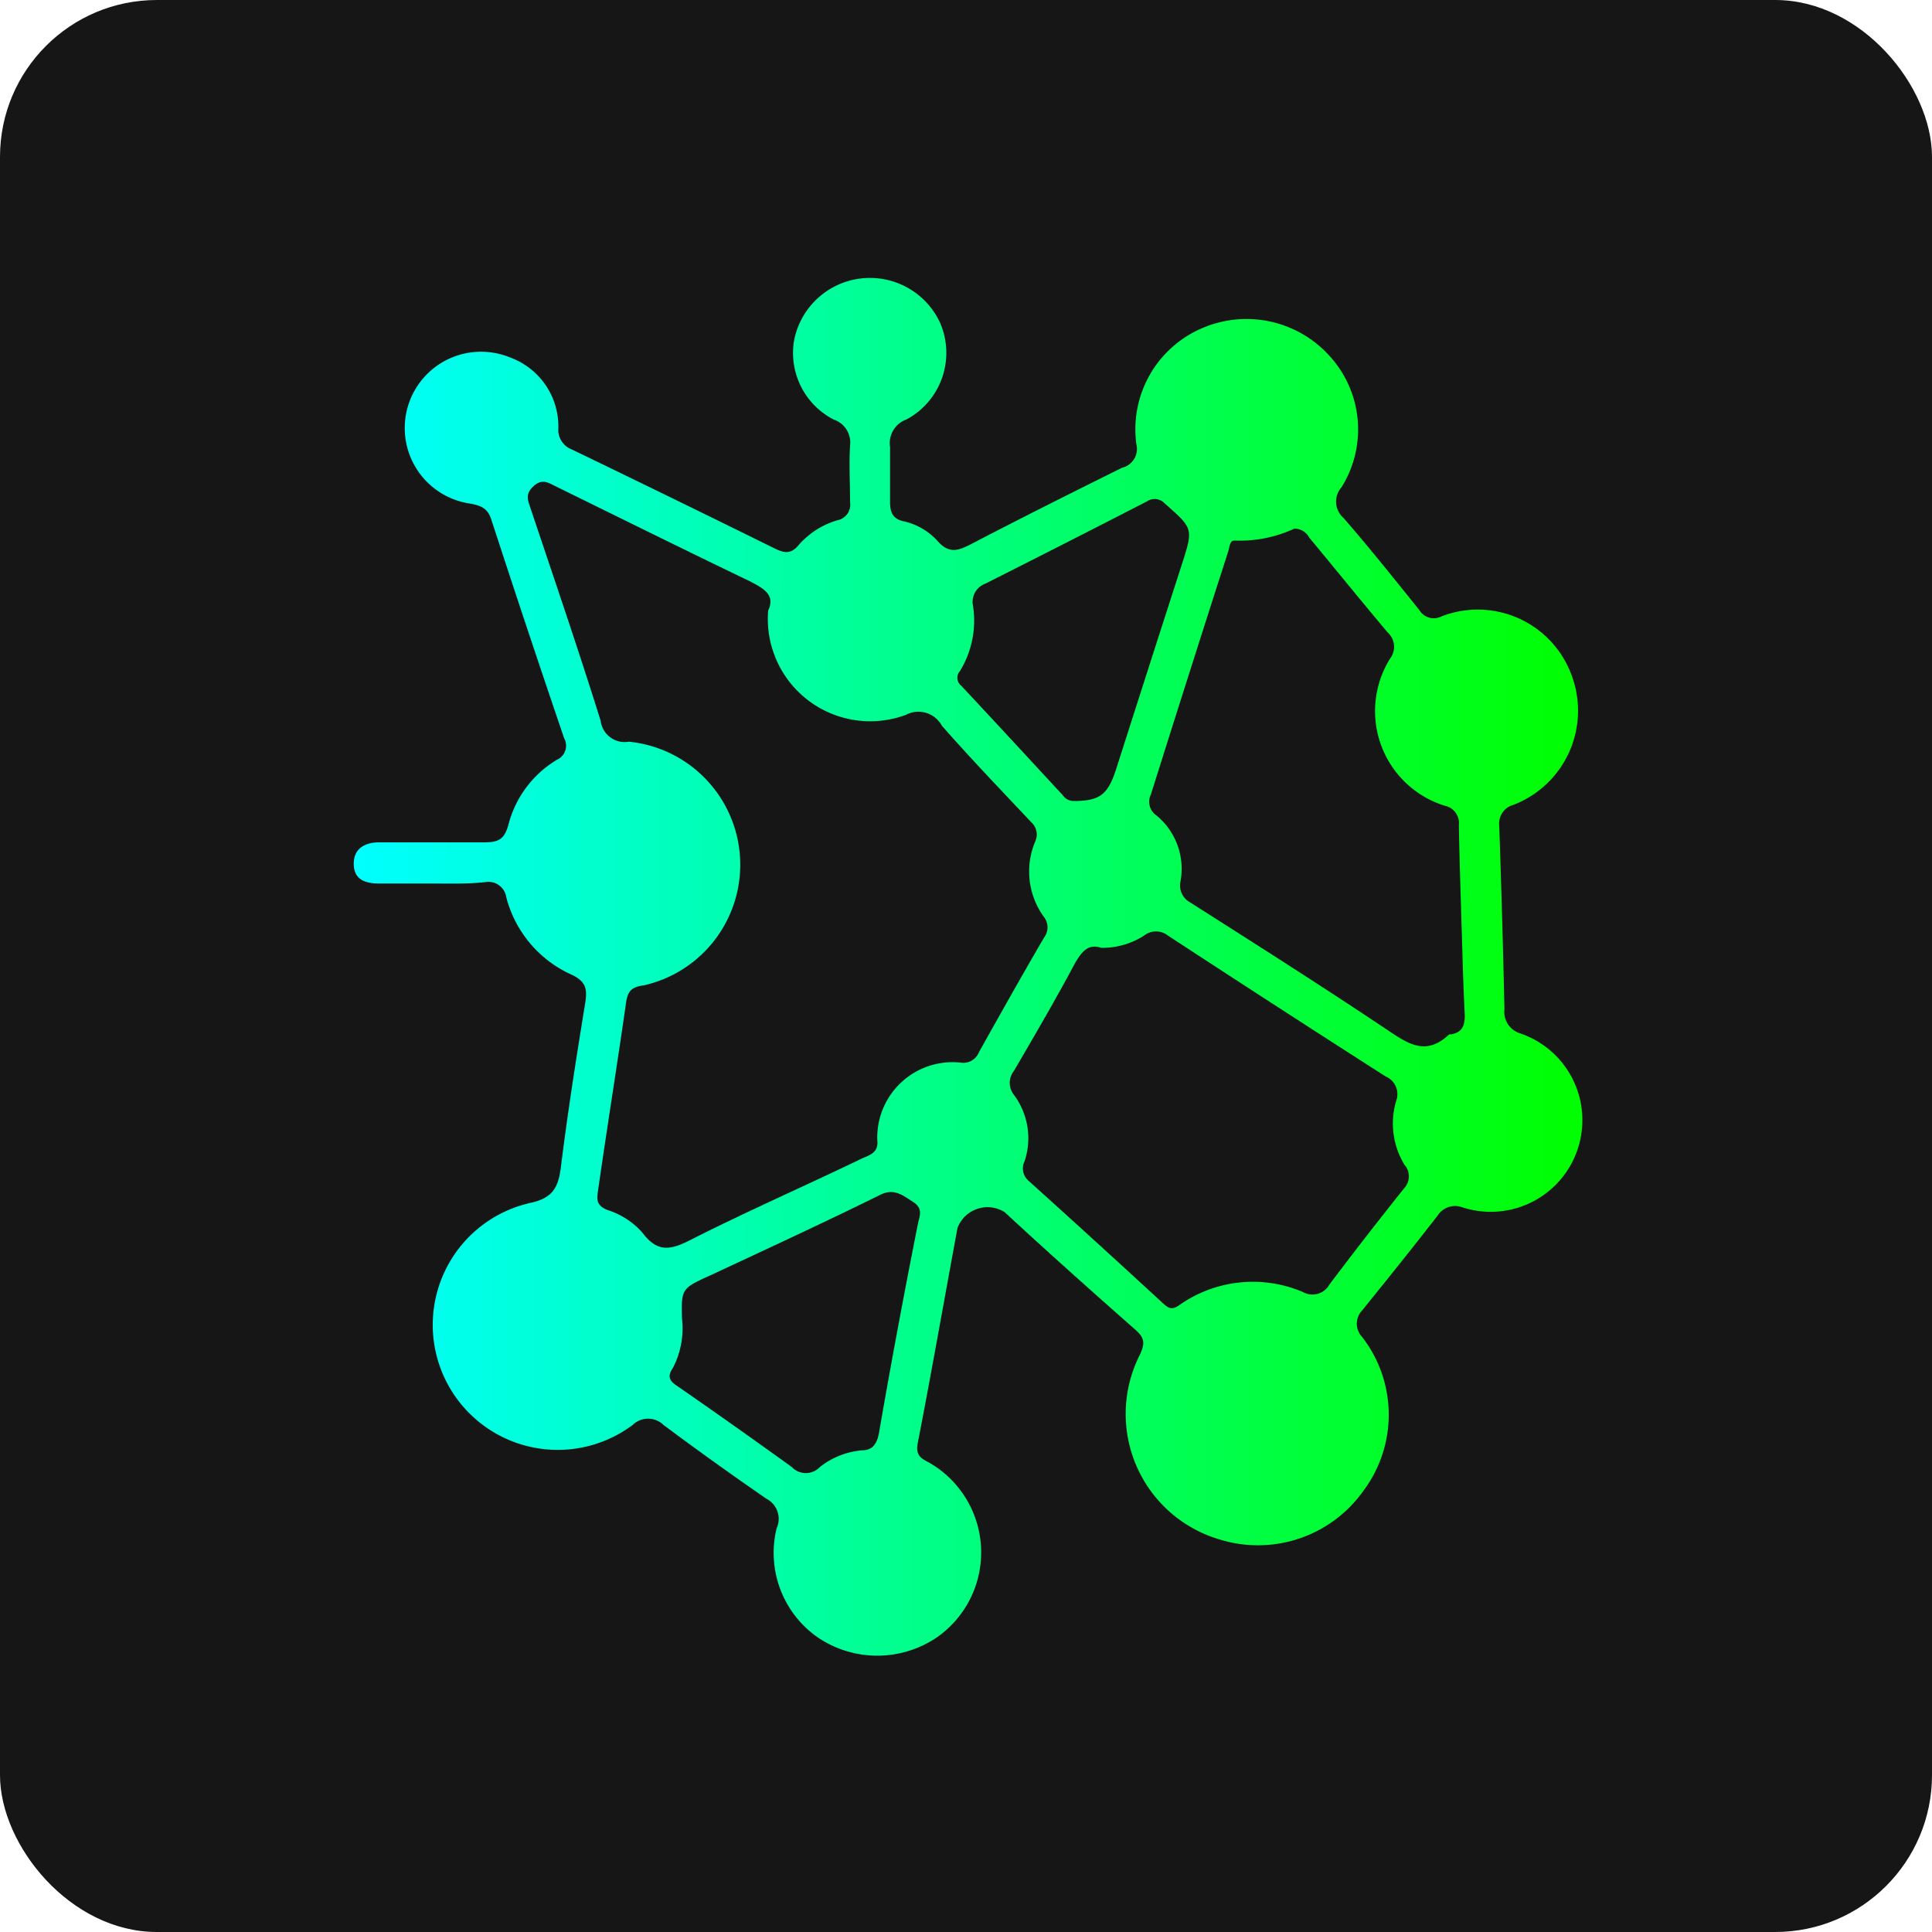 <svg xmlns="http://www.w3.org/2000/svg" xmlns:xlink="http://www.w3.org/1999/xlink" viewBox="0 0 100 100"><defs><style>.cls-1{fill:#161616;}.cls-2{fill:url(#linear-gradient);}</style><linearGradient id="linear-gradient" x1="18.31" y1="50" x2="81.69" y2="50" gradientUnits="userSpaceOnUse"><stop offset="0" stop-color="aqua"/><stop offset="1" stop-color="lime"/></linearGradient></defs><g id="Layer_2" data-name="Layer 2"><g id="Layer_1-2" data-name="Layer 1"><rect class="cls-1" width="100" height="100" rx="8.12"/><path class="cls-2" d="M22.36,45.73c-.92,0-1.83,0-2.75,0-.7,0-1.29-.2-1.3-1s.56-1.13,1.32-1.13c1.8,0,3.59,0,5.39,0,.7,0,1.07-.09,1.29-.89a5.52,5.52,0,0,1,2.51-3.38.8.8,0,0,0,.38-1.12q-1.92-5.64-3.77-11.32c-.2-.62-.58-.73-1.13-.83a3.95,3.95,0,1,1,2.12-7.55,3.8,3.8,0,0,1,2.48,3.65,1.09,1.09,0,0,0,.71,1.11q5.24,2.53,10.47,5.11c.49.24.85.33,1.26-.17a4.24,4.24,0,0,1,2-1.28.82.82,0,0,0,.66-.93c0-1-.06-2,0-2.94a1.25,1.25,0,0,0-.84-1.34,3.88,3.88,0,0,1-2.06-4.09,4,4,0,0,1,7.56-.92,3.91,3.91,0,0,1-1.74,5,1.3,1.3,0,0,0-.85,1.43c0,.94,0,1.89,0,2.84,0,.53.13.87.69,1a3.35,3.35,0,0,1,1.75,1c.62.73,1.12.51,1.8.16,2.57-1.34,5.17-2.64,7.77-3.93A1,1,0,0,0,58.82,23a5.69,5.69,0,0,1,3.37-6,5.79,5.79,0,0,1,6.56,1.35,5.64,5.64,0,0,1,.68,6.88,1.12,1.12,0,0,0,.11,1.58c1.35,1.55,2.63,3.16,3.92,4.76a.87.87,0,0,0,1.14.34,5.17,5.17,0,0,1,6.73,3,5.22,5.22,0,0,1-3,6.75,1,1,0,0,0-.73,1.08c.11,3.17.2,6.33.27,9.5a1.16,1.16,0,0,0,.79,1.24,4.74,4.74,0,0,1-3,9,1.07,1.07,0,0,0-1.25.44c-1.28,1.65-2.59,3.28-3.9,4.9a1,1,0,0,0,0,1.39,6.57,6.57,0,0,1,.07,7.94,6.69,6.69,0,0,1-7.46,2.53A6.77,6.77,0,0,1,59,70.12c.28-.6.24-.88-.24-1.3-2.27-2-4.51-4-6.76-6.08a1.66,1.66,0,0,0-2.44.82c-.69,3.72-1.34,7.44-2.06,11.15-.12.63.18.78.6,1a5.36,5.36,0,0,1,.45,9,5.49,5.49,0,0,1-6.18.07A5.33,5.33,0,0,1,40.2,79.1a1.17,1.17,0,0,0-.52-1.52q-2.7-1.86-5.33-3.82a1.15,1.15,0,0,0-1.61,0,6.47,6.47,0,1,1-5.32-11.49c1.17-.25,1.47-.77,1.61-1.84.35-2.84.8-5.68,1.26-8.51.11-.69.06-1.11-.68-1.46a6.06,6.06,0,0,1-3.4-4,.94.94,0,0,0-1.11-.8C24.19,45.76,23.27,45.73,22.36,45.73ZM39.76,31.6c.4-.83-.28-1.17-1-1.54-3.35-1.61-6.68-3.26-10-4.89-.37-.18-.7-.42-1.15,0s-.28.73-.15,1.14c1.22,3.64,2.47,7.29,3.63,11a1.25,1.25,0,0,0,1.46,1.08A6.4,6.4,0,0,1,33.33,51c-.6.08-.83.26-.92.86-.47,3.29-1,6.57-1.47,9.86-.07.45,0,.72.53.92a4,4,0,0,1,1.77,1.15c.75,1,1.39.95,2.44.42,2.93-1.49,6-2.83,8.92-4.24.39-.18.88-.29.81-.94A3.9,3.9,0,0,1,49.72,55a.86.86,0,0,0,.94-.52c1.12-2,2.24-4,3.38-5.95a.87.87,0,0,0,0-1.06,4,4,0,0,1-.46-3.91.85.85,0,0,0-.2-1c-1.56-1.66-3.15-3.31-4.63-5A1.38,1.38,0,0,0,46.89,37,5.3,5.3,0,0,1,39.76,31.6ZM67,27.36a6.74,6.74,0,0,1-3.11.62c-.25,0-.25.36-.32.57-1.35,4.19-2.68,8.38-4,12.57a.86.86,0,0,0,.29,1.09,3.57,3.57,0,0,1,1.24,3.42,1,1,0,0,0,.52,1.09c3.41,2.17,6.83,4.34,10.19,6.59,1.09.73,2,1.36,3.2.23a.14.14,0,0,1,.08,0c.68-.11.75-.56.72-1.15-.08-1.5-.11-3-.16-4.5-.05-1.72-.11-3.45-.14-5.18a.91.91,0,0,0-.71-1,5.13,5.13,0,0,1-2.85-7.62,1,1,0,0,0-.13-1.36c-1.36-1.62-2.7-3.27-4.05-4.9A.88.88,0,0,0,67,27.36ZM57,49.06c-.68-.23-1,.2-1.34.76-1,1.88-2.1,3.76-3.18,5.61a1,1,0,0,0,0,1.24,3.75,3.75,0,0,1,.55,3.44.84.84,0,0,0,.2,1q3.53,3.18,7,6.38c.21.18.39.34.76.1a6.6,6.6,0,0,1,6.46-.71,1,1,0,0,0,1.36-.39c1.27-1.69,2.57-3.36,3.88-5a.9.9,0,0,0,0-1.21A4.11,4.11,0,0,1,72.26,57a1,1,0,0,0-.55-1.29q-5.64-3.61-11.25-7.28a1,1,0,0,0-1.25,0A4,4,0,0,1,57,49.06ZM35.3,68.25a4.42,4.42,0,0,1-.47,2.55c-.21.32-.29.59.15.89,2,1.38,4,2.8,6,4.24a1,1,0,0,0,1.46,0,4.11,4.11,0,0,1,2.16-.86c.57,0,.79-.33.9-.92.62-3.59,1.29-7.17,2-10.75.08-.43.32-.83-.24-1.19s-1-.73-1.73-.35c-2.86,1.41-5.76,2.75-8.65,4.1C35.27,66.69,35.26,66.67,35.3,68.25ZM55.56,41.46c1.4,0,1.8-.34,2.24-1.74q1.68-5.26,3.38-10.53c.59-1.84.58-1.83-.88-3.12a.72.72,0,0,0-.95-.11Q55.17,28.11,51,30.21a1,1,0,0,0-.64,1.13,5,5,0,0,1-.67,3.39.52.52,0,0,0,.06.76c1.76,1.88,3.51,3.78,5.26,5.67A.68.68,0,0,0,55.56,41.46Z"/></g></g></svg>